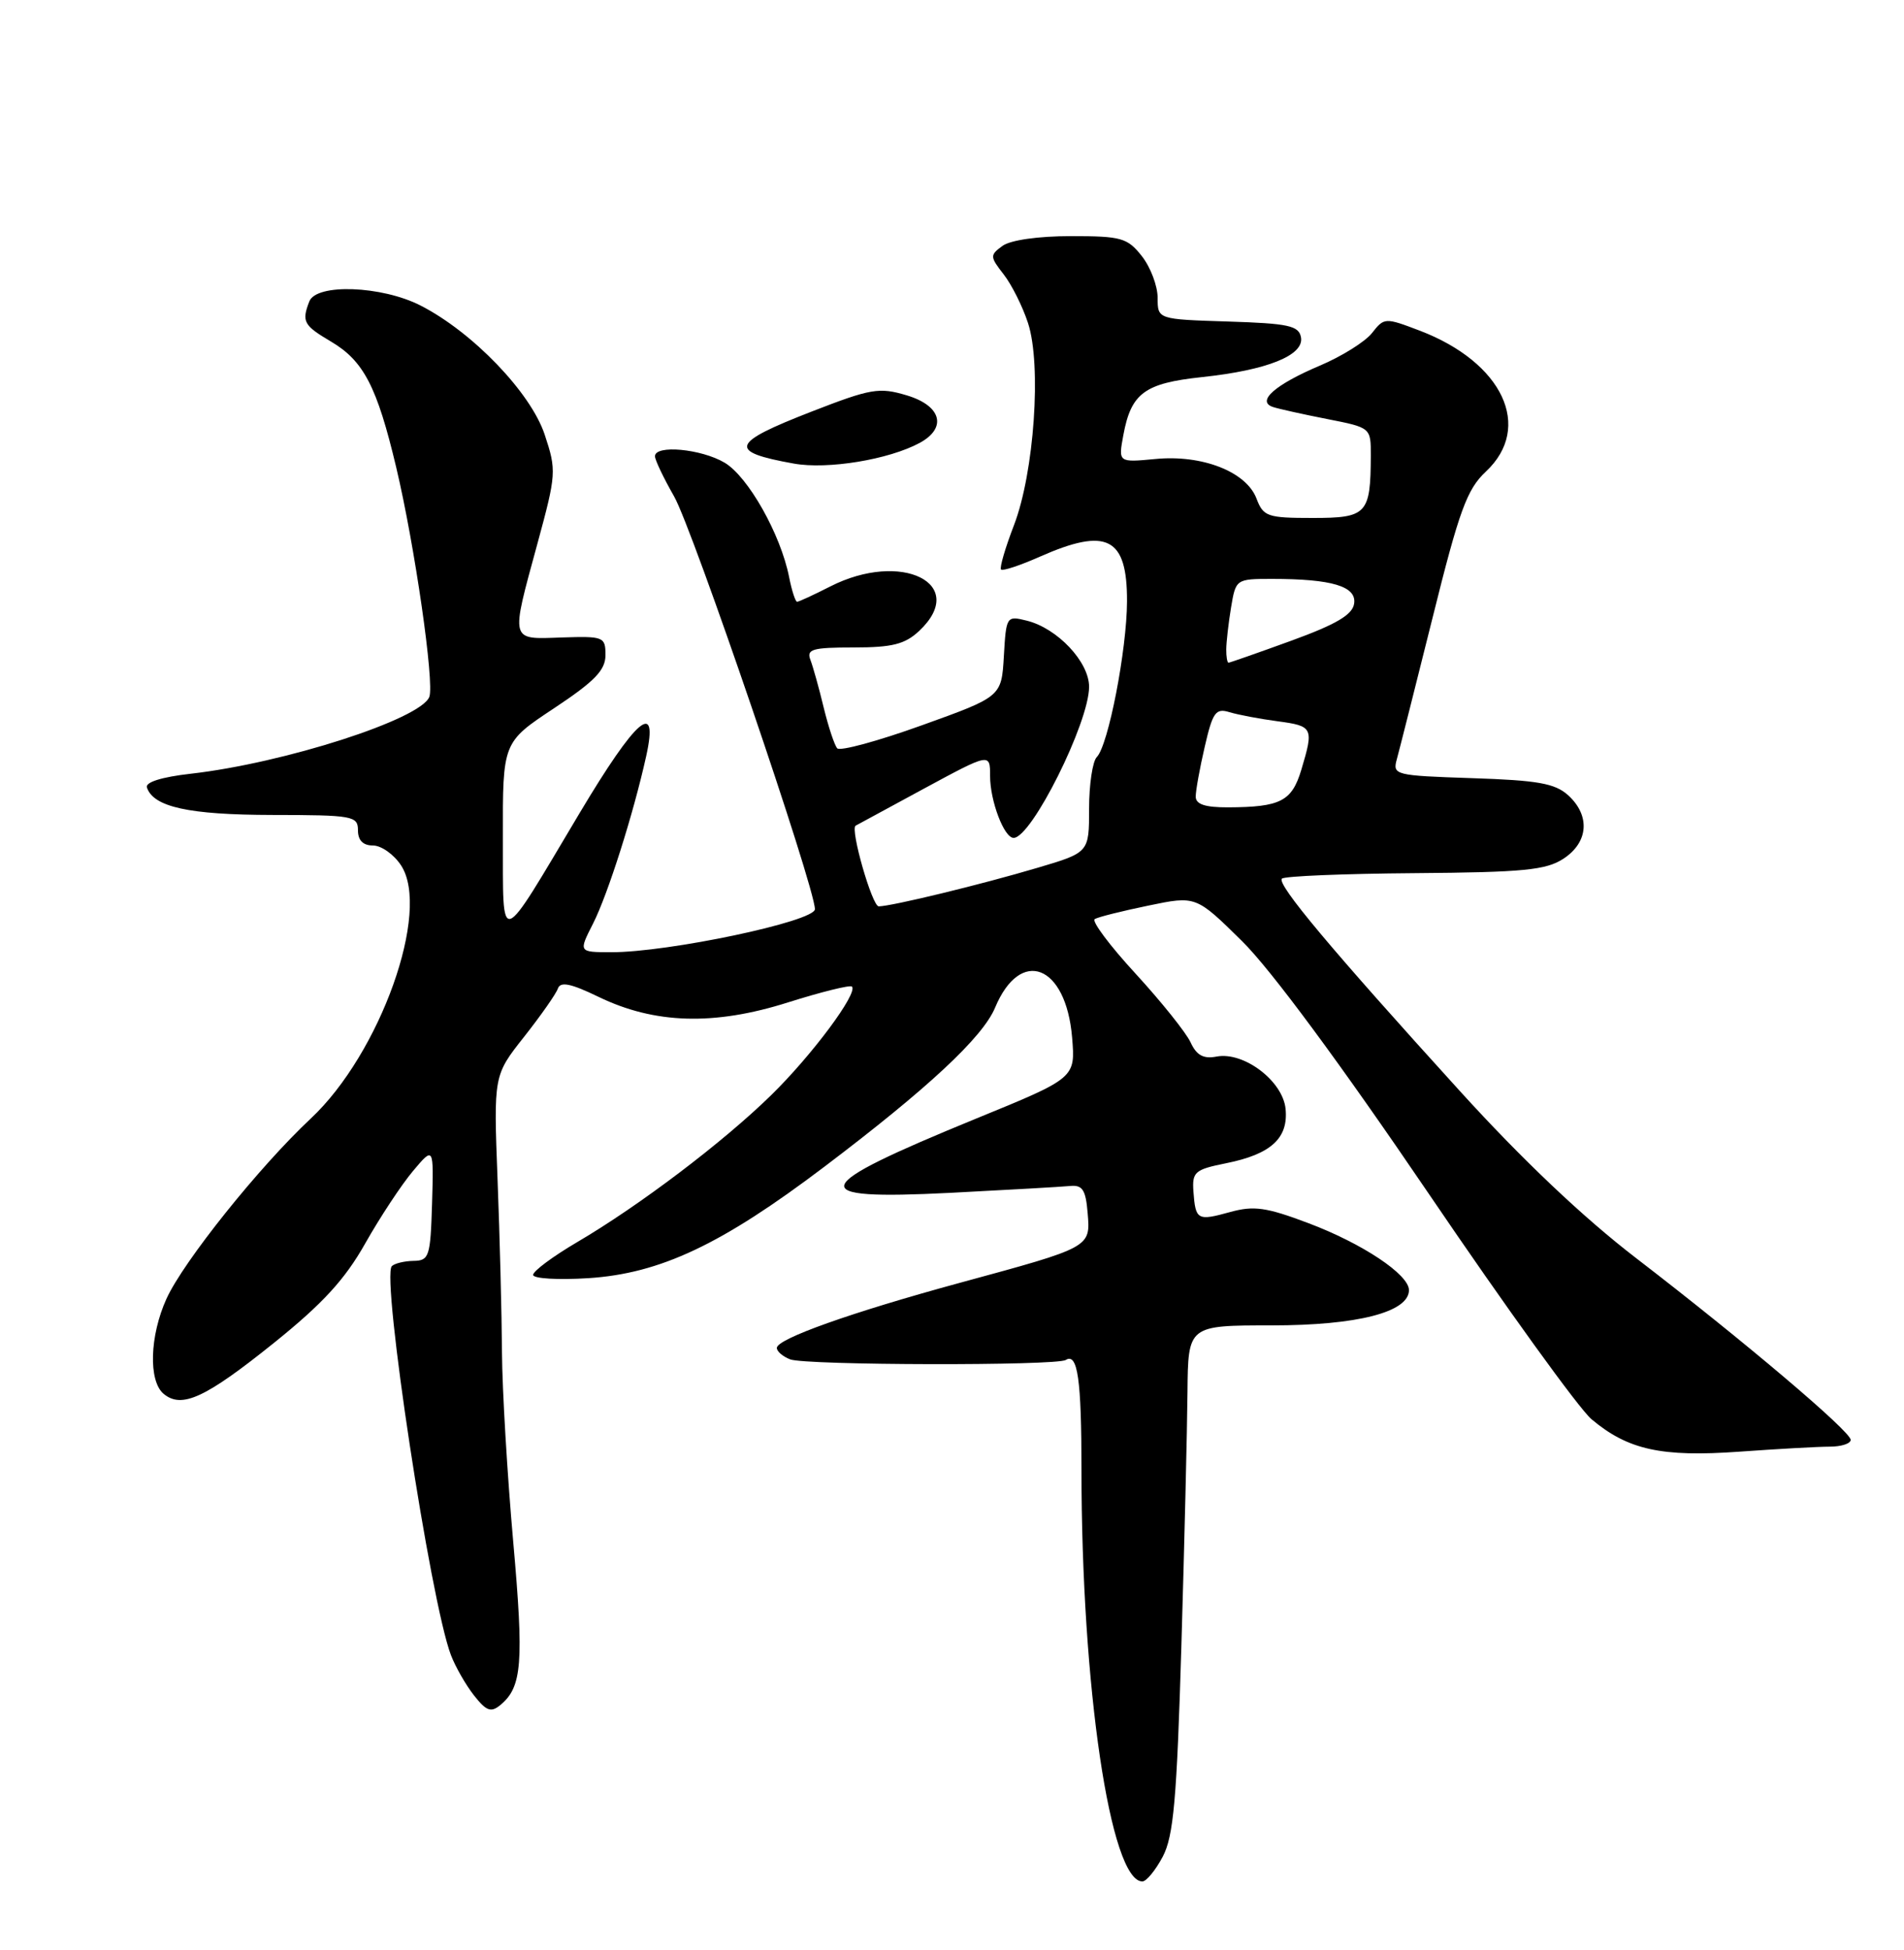 <?xml version="1.0" encoding="UTF-8" standalone="no"?>
<!DOCTYPE svg PUBLIC "-//W3C//DTD SVG 1.1//EN" "http://www.w3.org/Graphics/SVG/1.1/DTD/svg11.dtd" >
<svg xmlns="http://www.w3.org/2000/svg" xmlns:xlink="http://www.w3.org/1999/xlink" version="1.1" viewBox="0 0 250 256">
 <g >
 <path fill="currentColor"
d=" M 152.67 243.75 C 154.09 241.06 154.52 236.27 155.12 216.00 C 155.52 202.53 155.88 187.56 155.92 182.75 C 156.00 174.00 156.00 174.00 166.97 174.00 C 178.23 174.00 185.00 172.26 185.00 169.37 C 185.00 167.32 178.87 163.24 171.80 160.58 C 166.27 158.49 164.63 158.26 161.52 159.12 C 157.21 160.31 156.98 160.18 156.70 156.43 C 156.52 153.85 156.87 153.54 161.00 152.71 C 166.88 151.53 169.18 149.43 168.80 145.58 C 168.44 141.91 163.31 138.03 159.74 138.71 C 158.01 139.04 157.11 138.55 156.32 136.83 C 155.72 135.55 152.48 131.50 149.10 127.82 C 145.72 124.15 143.31 120.93 143.74 120.66 C 144.17 120.39 147.34 119.60 150.78 118.89 C 157.03 117.59 157.03 117.59 163.08 123.55 C 166.87 127.28 175.98 139.61 187.56 156.66 C 197.70 171.60 207.34 184.95 208.97 186.32 C 213.75 190.34 218.16 191.31 228.37 190.58 C 233.39 190.22 238.74 189.92 240.25 189.92 C 241.76 189.92 243.00 189.52 243.00 189.03 C 243.00 187.92 228.97 176.04 214.84 165.18 C 207.86 159.82 199.86 152.23 191.69 143.24 C 174.78 124.63 167.60 116.06 168.32 115.35 C 168.64 115.02 176.49 114.70 185.75 114.63 C 200.04 114.52 203.00 114.23 205.29 112.73 C 208.58 110.57 208.83 107.07 205.90 104.40 C 204.17 102.84 201.90 102.44 193.31 102.16 C 183.12 101.82 182.83 101.75 183.41 99.66 C 183.74 98.47 185.85 90.10 188.11 81.06 C 191.61 66.97 192.62 64.23 195.10 61.91 C 201.32 56.09 197.33 47.58 186.42 43.41 C 181.85 41.67 181.75 41.68 180.14 43.73 C 179.24 44.87 176.15 46.80 173.28 48.01 C 167.43 50.49 164.92 52.69 167.14 53.43 C 167.89 53.68 171.09 54.39 174.25 55.01 C 180.00 56.14 180.00 56.14 179.99 59.82 C 179.96 67.49 179.49 68.00 172.36 68.00 C 166.41 68.00 165.88 67.82 164.98 65.45 C 163.64 61.93 157.85 59.66 151.69 60.26 C 146.83 60.72 146.83 60.72 147.50 57.11 C 148.52 51.61 150.29 50.31 157.80 49.51 C 166.40 48.60 171.27 46.64 170.82 44.27 C 170.53 42.75 169.15 42.46 161.24 42.21 C 152.00 41.92 152.00 41.92 152.00 39.10 C 152.00 37.54 151.07 35.08 149.93 33.63 C 148.03 31.22 147.24 31.00 140.62 31.00 C 136.31 31.00 132.67 31.52 131.63 32.28 C 129.96 33.50 129.97 33.69 131.79 36.03 C 132.85 37.39 134.28 40.26 134.98 42.41 C 136.78 47.90 135.79 62.05 133.14 68.94 C 131.99 71.93 131.22 74.56 131.44 74.77 C 131.66 74.99 133.95 74.23 136.54 73.08 C 145.36 69.18 148.01 70.54 147.98 78.95 C 147.96 85.30 145.52 97.88 144.01 99.39 C 143.46 99.94 143.00 102.99 143.00 106.16 C 143.00 111.92 143.00 111.92 136.25 113.92 C 128.81 116.13 117.13 118.96 115.38 118.99 C 114.52 119.00 111.61 108.87 112.34 108.40 C 112.43 108.34 116.44 106.17 121.25 103.57 C 130.00 98.84 130.00 98.84 130.00 101.87 C 130.00 105.15 131.84 110.00 133.09 110.00 C 135.44 110.00 143.00 94.87 143.00 90.16 C 143.00 86.89 138.83 82.47 134.81 81.48 C 132.16 80.82 132.11 80.90 131.81 86.13 C 131.50 91.46 131.50 91.46 121.04 95.22 C 115.29 97.29 110.29 98.65 109.93 98.24 C 109.57 97.84 108.77 95.42 108.15 92.88 C 107.54 90.34 106.75 87.52 106.41 86.63 C 105.87 85.23 106.67 85.00 112.08 85.00 C 117.16 85.00 118.82 84.58 120.69 82.83 C 127.26 76.65 118.37 72.22 109.00 77.00 C 106.84 78.10 104.89 79.00 104.66 79.00 C 104.44 79.00 103.96 77.54 103.61 75.75 C 102.50 70.14 98.23 62.57 95.14 60.74 C 92.05 58.92 86.00 58.36 86.00 59.90 C 86.00 60.39 87.13 62.75 88.50 65.15 C 90.93 69.36 107.00 116.47 107.00 119.36 C 107.00 120.96 87.74 125.03 80.23 125.01 C 75.96 125.00 75.96 125.00 77.87 121.25 C 79.81 117.42 83.16 106.89 84.85 99.25 C 86.51 91.72 83.55 94.26 76.10 106.75 C 65.33 124.82 66.07 124.58 66.03 109.98 C 66.00 97.45 66.00 97.45 72.75 92.98 C 78.09 89.44 79.50 87.98 79.50 86.00 C 79.50 83.60 79.27 83.51 73.75 83.69 C 66.90 83.93 67.02 84.38 70.57 71.35 C 73.05 62.24 73.08 61.76 71.52 57.06 C 69.68 51.53 62.05 43.60 55.22 40.11 C 50.10 37.50 41.52 37.19 40.61 39.58 C 39.59 42.22 39.87 42.72 43.44 44.83 C 47.75 47.37 49.50 50.75 52.02 61.34 C 54.46 71.61 57.06 89.67 56.37 91.49 C 55.24 94.42 37.36 100.18 25.02 101.58 C 21.23 102.01 19.06 102.69 19.29 103.38 C 20.14 105.95 24.80 106.97 35.75 106.99 C 46.33 107.00 47.00 107.12 47.00 109.00 C 47.00 110.33 47.67 111.00 48.98 111.00 C 50.06 111.00 51.72 112.17 52.66 113.61 C 56.60 119.61 49.93 138.30 40.81 146.84 C 34.06 153.15 24.09 165.60 21.86 170.50 C 19.65 175.37 19.47 181.31 21.49 182.99 C 23.87 184.96 26.97 183.53 35.98 176.29 C 42.37 171.15 45.29 167.97 47.96 163.23 C 49.91 159.78 52.73 155.51 54.23 153.73 C 56.95 150.50 56.95 150.50 56.73 158.00 C 56.52 164.98 56.35 165.50 54.30 165.53 C 53.10 165.55 51.81 165.86 51.45 166.22 C 50.04 167.62 56.52 210.25 59.21 217.29 C 59.80 218.83 61.16 221.21 62.24 222.58 C 63.86 224.64 64.47 224.86 65.71 223.83 C 68.55 221.47 68.80 218.33 67.39 202.44 C 66.61 193.67 65.94 182.45 65.91 177.50 C 65.88 172.55 65.62 162.35 65.33 154.84 C 64.81 141.18 64.81 141.18 68.81 136.12 C 71.01 133.33 73.01 130.48 73.25 129.78 C 73.58 128.83 74.94 129.10 78.59 130.87 C 85.96 134.44 93.77 134.67 103.46 131.60 C 107.84 130.22 111.62 129.28 111.86 129.52 C 112.70 130.36 106.60 138.55 101.24 143.79 C 94.92 149.97 83.92 158.30 75.75 163.09 C 72.59 164.95 70.00 166.87 70.00 167.37 C 70.00 167.86 73.27 168.05 77.26 167.80 C 86.69 167.19 94.73 163.40 108.23 153.18 C 121.84 142.88 129.02 136.19 130.65 132.30 C 133.98 124.32 139.97 126.63 140.77 136.20 C 141.21 141.52 141.21 141.52 128.22 146.83 C 105.97 155.94 105.39 157.58 124.75 156.60 C 132.31 156.21 139.40 155.81 140.50 155.70 C 142.13 155.54 142.56 156.19 142.81 159.24 C 143.19 163.78 143.29 163.72 126.00 168.42 C 111.72 172.31 102.00 175.77 102.00 176.96 C 102.00 177.42 102.79 178.09 103.75 178.46 C 105.79 179.25 138.68 179.32 139.94 178.54 C 141.50 177.57 142.00 181.07 142.00 192.94 C 142.00 221.40 145.79 247.00 150.00 247.00 C 150.52 247.00 151.72 245.54 152.67 243.75 Z  M 120.75 58.15 C 124.40 56.17 123.61 53.26 119.05 51.90 C 115.44 50.82 114.36 51.00 106.55 54.04 C 95.90 58.18 95.52 59.30 104.23 60.86 C 108.67 61.66 116.69 60.34 120.75 58.15 Z  M 157.00 104.58 C 157.00 103.79 157.53 100.84 158.19 98.01 C 159.23 93.49 159.63 92.94 161.44 93.50 C 162.57 93.84 165.41 94.38 167.75 94.69 C 172.41 95.31 172.52 95.54 170.87 101.05 C 169.62 105.20 168.14 105.96 161.25 105.99 C 158.23 106.00 157.00 105.59 157.00 104.58 Z  M 161.01 85.25 C 161.02 84.29 161.30 81.81 161.64 79.75 C 162.26 76.03 162.30 76.00 167.01 76.00 C 174.90 76.00 178.15 76.98 177.80 79.25 C 177.58 80.71 175.46 81.96 169.56 84.11 C 165.19 85.70 161.47 87.00 161.31 87.00 C 161.14 87.00 161.00 86.21 161.01 85.25 Z "/>
</g>
</svg>